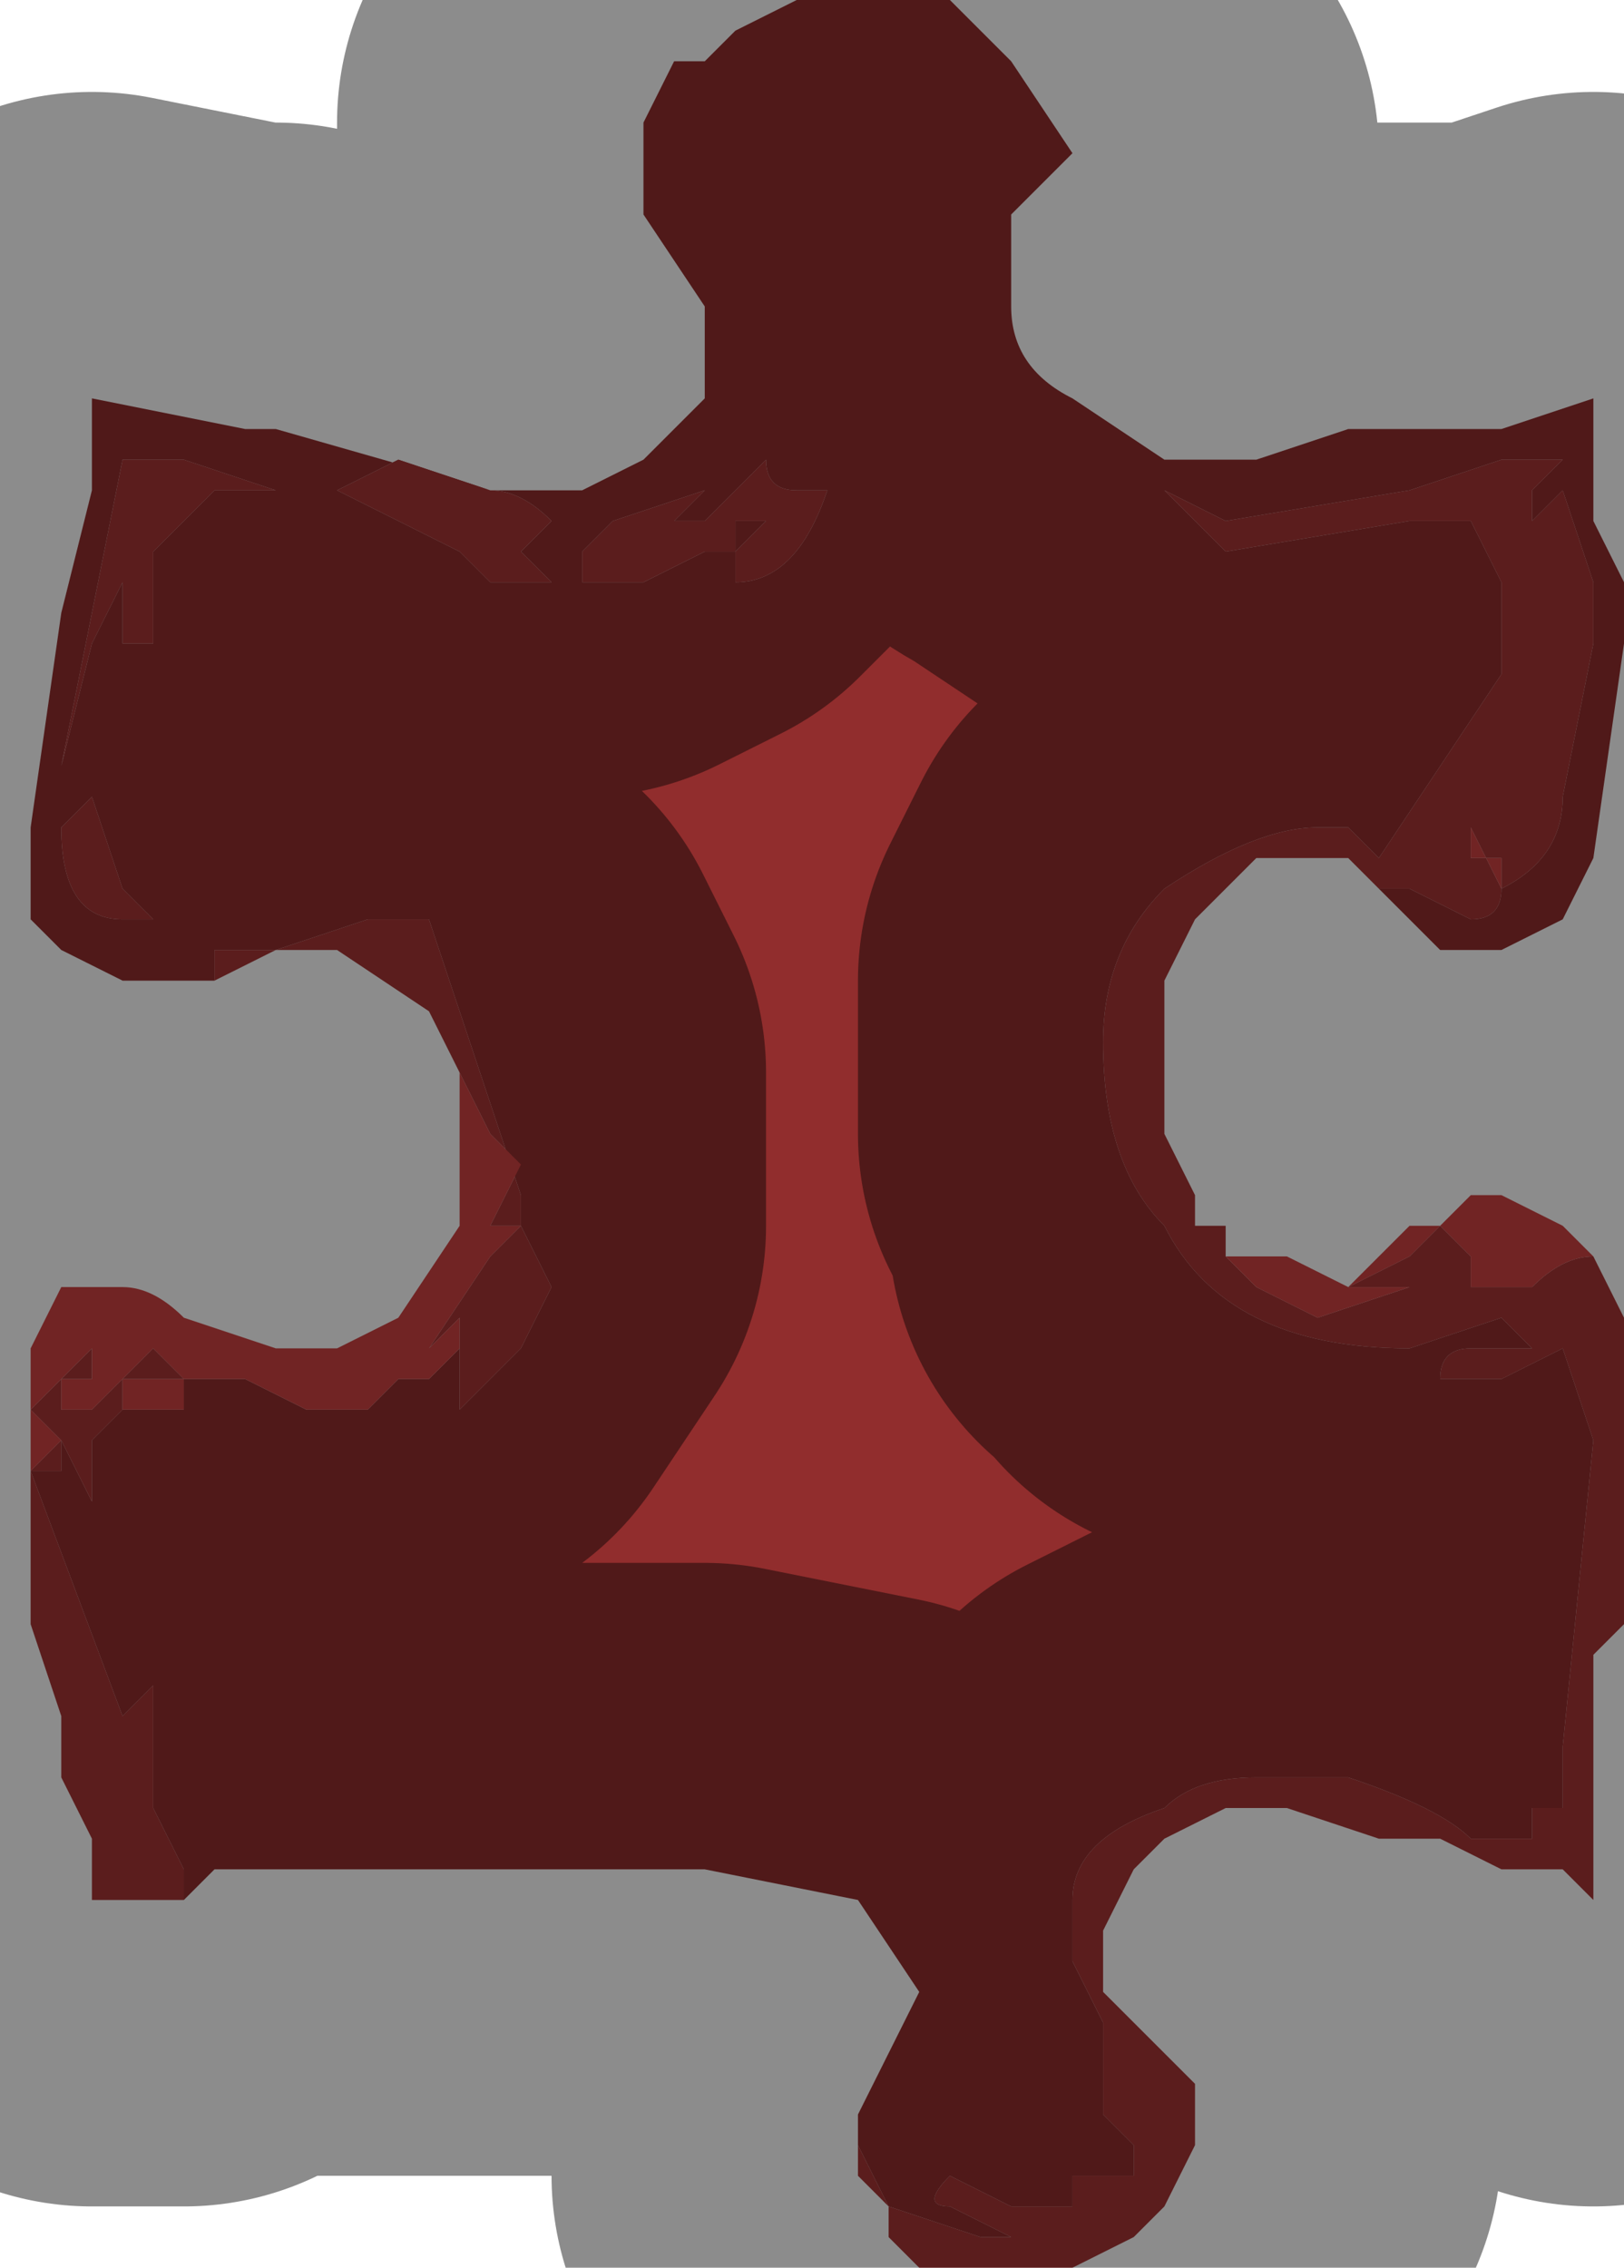 <?xml version="1.0" encoding="UTF-8" standalone="no"?>
<svg xmlns:xlink="http://www.w3.org/1999/xlink" height="3.7px" width="2.65px" xmlns="http://www.w3.org/2000/svg">
  <g transform="matrix(1.0, 0.0, 0.0, 1.0, 1.35, 1.85)">
    <path d="M-1.0 -0.25 L-1.15 -0.25 -1.25 -0.3 -1.3 -0.35 -1.3 -0.5 -1.25 -0.85 -1.2 -1.05 -1.2 -1.2 -0.95 -1.15 -0.9 -1.15 -0.55 -1.05 -0.4 -1.05 -0.3 -1.1 -0.2 -1.2 -0.2 -1.35 -0.3 -1.5 -0.3 -1.6 -0.3 -1.65 -0.25 -1.75 Q-0.25 -1.75 -0.2 -1.75 L-0.15 -1.8 -0.05 -1.85 0.05 -1.85 0.15 -1.85 0.2 -1.85 0.3 -1.75 0.4 -1.6 0.3 -1.5 0.3 -1.35 Q0.3 -1.25 0.4 -1.2 L0.55 -1.1 0.65 -1.1 0.7 -1.1 0.85 -1.15 0.95 -1.15 1.1 -1.15 1.25 -1.2 1.25 -1.0 1.3 -0.9 1.3 -0.8 1.25 -0.45 1.2 -0.35 1.1 -0.3 1.05 -0.3 1.0 -0.3 0.95 -0.35 0.9 -0.4 0.9 -0.4 0.95 -0.4 1.05 -0.35 Q1.1 -0.35 1.1 -0.4 L1.1 -0.4 Q1.2 -0.45 1.2 -0.55 L1.25 -0.8 1.25 -0.9 1.2 -1.05 1.15 -1.0 1.15 -0.95 1.15 -1.05 1.2 -1.1 1.1 -1.1 0.95 -1.05 0.65 -1.0 0.65 -1.0 0.55 -1.05 0.65 -0.95 0.95 -1.0 1.05 -1.0 1.1 -0.9 1.1 -0.75 0.9 -0.45 0.85 -0.5 0.8 -0.5 Q0.7 -0.5 0.55 -0.4 0.45 -0.3 0.45 -0.15 0.45 0.05 0.55 0.15 0.65 0.35 0.95 0.35 L1.1 0.3 1.15 0.35 1.05 0.35 Q1.0 0.35 1.0 0.4 L1.1 0.4 1.2 0.35 1.25 0.5 1.2 1.0 1.2 1.1 1.15 1.1 1.15 1.15 1.05 1.15 Q1.0 1.1 0.85 1.05 L0.7 1.05 Q0.6 1.05 0.55 1.1 0.4 1.15 0.4 1.25 L0.4 1.35 0.45 1.45 0.45 1.6 0.5 1.65 0.5 1.7 0.45 1.7 0.4 1.7 0.4 1.75 0.35 1.75 Q0.3 1.75 0.3 1.75 L0.2 1.7 Q0.15 1.75 0.2 1.75 L0.3 1.8 0.25 1.8 0.1 1.75 0.05 1.65 0.05 1.6 0.1 1.5 0.15 1.4 0.05 1.25 -0.2 1.2 -0.3 1.2 -0.35 1.2 -0.55 1.2 -0.7 1.2 -0.85 1.2 -1.0 1.2 -1.05 1.25 -1.05 1.2 -1.1 1.1 -1.1 0.9 -1.15 0.95 -1.3 0.55 -1.25 0.55 -1.25 0.5 -1.2 0.6 -1.2 0.5 -1.15 0.45 -1.1 0.45 -1.1 0.45 -1.05 0.45 -1.05 0.4 -0.95 0.4 -0.85 0.45 -0.75 0.45 -0.7 0.4 -0.65 0.4 -0.6 0.35 -0.6 0.4 -0.6 0.45 -0.5 0.35 -0.45 0.25 -0.5 0.15 -0.5 0.1 -0.55 -0.05 -0.65 -0.35 -0.75 -0.35 -0.9 -0.3 Q-0.95 -0.3 -1.0 -0.3 L-1.0 -0.25 M-0.5 0.15 L-0.5 0.15 M-1.25 0.5 L-1.25 0.5 M-1.1 -1.0 L-1.15 -0.9 -1.15 -0.8 -1.1 -0.8 -1.1 -0.95 -1.0 -1.05 -1.0 -1.05 -0.95 -1.05 -0.85 -1.05 -0.9 -1.05 -1.05 -1.1 -1.15 -1.1 -1.2 -0.85 -1.25 -0.6 -1.25 -0.6 -1.25 -0.6 -1.2 -0.8 -1.1 -1.0 -1.1 -1.0 M-1.25 -0.5 Q-1.25 -0.35 -1.15 -0.35 L-1.1 -0.35 -1.15 -0.4 -1.2 -0.55 -1.25 -0.5 M-0.2 -1.0 L-0.25 -1.0 -0.2 -1.05 -0.35 -1.0 -0.4 -0.95 -0.4 -0.9 -0.45 -0.9 -0.5 -0.95 -0.45 -1.0 Q-0.5 -1.05 -0.55 -1.05 L-0.7 -1.1 -0.8 -1.05 -0.8 -1.05 -0.6 -0.95 -0.55 -0.9 -0.45 -0.9 Q-0.4 -0.9 -0.3 -0.9 L-0.2 -0.95 -0.2 -0.95 -0.15 -0.95 -0.15 -1.0 -0.1 -1.0 -0.15 -0.95 -0.15 -0.9 Q-0.05 -0.9 0.0 -1.05 L-0.05 -1.05 Q-0.1 -1.05 -0.1 -1.1 L-0.2 -1.0" fill="#912d2d" fill-rule="evenodd" stroke="none"/>
    <path d="M0.9 -0.4 L0.85 -0.45 0.8 -0.45 0.75 -0.45 0.7 -0.45 0.65 -0.4 0.6 -0.35 0.55 -0.25 0.55 0.0 0.6 0.1 0.6 0.15 0.65 0.15 0.65 0.2 0.7 0.25 0.8 0.3 0.95 0.25 0.9 0.25 0.85 0.25 0.95 0.2 Q1.0 0.15 1.0 0.15 L1.05 0.2 1.05 0.25 1.15 0.25 Q1.2 0.2 1.25 0.2 L1.3 0.3 1.3 0.65 1.3 0.8 1.25 0.85 1.25 1.1 1.25 1.25 1.2 1.2 1.1 1.2 1.0 1.15 0.9 1.15 0.75 1.1 0.65 1.1 0.55 1.15 0.5 1.2 0.45 1.3 Q0.45 1.35 0.45 1.4 L0.5 1.45 0.6 1.55 0.6 1.65 0.55 1.75 0.5 1.8 0.4 1.85 0.35 1.85 0.25 1.85 0.15 1.85 0.1 1.8 0.1 1.75 0.05 1.7 0.05 1.65 0.1 1.75 0.25 1.8 0.3 1.8 0.2 1.75 Q0.15 1.75 0.2 1.7 L0.3 1.75 Q0.3 1.75 0.35 1.75 L0.4 1.75 0.4 1.7 0.45 1.7 0.5 1.7 0.5 1.65 0.45 1.6 0.45 1.45 0.4 1.35 0.4 1.25 Q0.4 1.15 0.55 1.1 0.6 1.05 0.7 1.05 L0.85 1.05 Q1.0 1.1 1.05 1.15 L1.15 1.15 1.15 1.1 1.2 1.1 1.2 1.0 1.25 0.5 1.2 0.35 1.1 0.4 1.0 0.4 Q1.0 0.35 1.05 0.35 L1.15 0.35 1.1 0.3 0.95 0.35 Q0.65 0.35 0.55 0.15 0.45 0.05 0.45 -0.15 0.45 -0.3 0.55 -0.4 0.7 -0.5 0.8 -0.5 L0.85 -0.5 0.9 -0.45 1.1 -0.75 1.1 -0.9 1.05 -1.0 0.95 -1.0 0.65 -0.95 0.55 -1.05 0.65 -1.0 0.65 -1.0 0.95 -1.05 1.1 -1.1 1.2 -1.1 1.15 -1.05 1.15 -0.95 1.15 -1.0 1.2 -1.05 1.25 -0.9 1.25 -0.8 1.2 -0.55 Q1.2 -0.45 1.1 -0.4 L1.1 -0.4 Q1.1 -0.35 1.05 -0.35 L0.95 -0.4 0.9 -0.4 0.9 -0.4 M-1.05 1.25 L-1.1 1.25 -1.2 1.25 -1.2 1.15 -1.25 1.05 -1.25 0.95 -1.3 0.8 -1.3 0.55 -1.15 0.95 -1.1 0.9 -1.1 1.1 -1.05 1.2 -1.05 1.25 M-0.6 -0.1 L-0.65 -0.2 -0.8 -0.3 -0.9 -0.3 -1.0 -0.25 -1.0 -0.25 -1.0 -0.3 Q-0.95 -0.3 -0.9 -0.3 L-0.75 -0.35 -0.65 -0.35 -0.55 -0.05 -0.5 0.1 -0.5 0.15 -0.45 0.25 -0.5 0.35 -0.6 0.45 -0.6 0.4 -0.6 0.35 -0.6 0.3 Q-0.6 0.3 -0.65 0.35 L-0.65 0.35 -0.55 0.2 -0.5 0.15 -0.55 0.15 -0.5 0.05 -0.55 0.0 -0.6 -0.1 M-0.65 0.4 L-0.7 0.4 -0.75 0.45 -0.7 0.4 -0.65 0.4 M-0.95 0.4 L-1.05 0.4 -1.1 0.4 -1.15 0.4 -1.1 0.35 -1.1 0.35 -1.05 0.4 -1.0 0.4 -0.95 0.4 M-1.15 0.45 L-1.2 0.5 -1.2 0.6 -1.25 0.5 -1.25 0.55 -1.3 0.55 -1.25 0.5 -1.3 0.45 -1.25 0.4 -1.2 0.35 -1.2 0.4 -1.25 0.4 -1.25 0.45 -1.2 0.45 -1.2 0.45 -1.15 0.4 -1.15 0.45 M1.05 -0.45 L1.1 -0.45 1.1 -0.4 1.05 -0.5 1.05 -0.45 M-1.25 -0.5 L-1.2 -0.55 -1.15 -0.4 -1.1 -0.35 -1.15 -0.35 Q-1.25 -0.35 -1.25 -0.5 M-1.1 -1.0 L-1.1 -1.0 -1.2 -0.8 -1.25 -0.6 -1.25 -0.6 -1.25 -0.6 -1.2 -0.85 -1.15 -1.1 -1.05 -1.1 -0.9 -1.05 -0.85 -1.05 -0.95 -1.05 -1.0 -1.05 -1.0 -1.05 -1.1 -0.95 -1.1 -0.8 -1.15 -0.8 -1.15 -0.9 -1.1 -1.0 M-0.2 -1.0 L-0.1 -1.1 Q-0.1 -1.05 -0.05 -1.05 L0.0 -1.05 Q-0.05 -0.9 -0.15 -0.9 L-0.15 -0.95 -0.1 -1.0 -0.15 -1.0 -0.15 -0.95 -0.2 -0.95 -0.2 -0.95 -0.3 -0.9 Q-0.4 -0.9 -0.45 -0.9 L-0.55 -0.9 -0.6 -0.95 -0.8 -1.05 -0.8 -1.05 -0.7 -1.1 -0.55 -1.05 Q-0.5 -1.05 -0.45 -1.0 L-0.5 -0.95 -0.45 -0.9 -0.4 -0.9 -0.4 -0.95 -0.35 -1.0 -0.2 -1.05 -0.25 -1.0 -0.2 -1.0" fill="#a63434" fill-rule="evenodd" stroke="none"/>
    <path d="M0.65 0.2 L0.75 0.2 0.85 0.25 0.95 0.15 1.0 0.15 1.05 0.1 1.1 0.1 1.2 0.15 1.25 0.2 Q1.2 0.2 1.15 0.25 L1.05 0.25 1.05 0.2 1.0 0.15 Q1.0 0.15 0.95 0.2 L0.85 0.25 0.9 0.25 0.95 0.25 0.8 0.3 0.7 0.25 0.65 0.2 M-1.3 0.55 L-1.3 0.35 -1.25 0.25 -1.15 0.25 Q-1.1 0.25 -1.05 0.3 L-0.9 0.35 -0.8 0.35 -0.7 0.3 -0.6 0.15 -0.6 0.0 -0.6 -0.1 -0.55 0.0 -0.5 0.05 -0.55 0.15 -0.5 0.15 -0.5 0.15 -0.55 0.2 -0.65 0.35 -0.65 0.35 Q-0.6 0.3 -0.6 0.3 L-0.6 0.35 -0.65 0.4 -0.7 0.4 -0.75 0.45 -0.85 0.45 -0.95 0.4 -1.0 0.4 -1.05 0.4 -1.1 0.35 -1.1 0.35 -1.15 0.4 -1.1 0.4 -1.05 0.4 -1.05 0.45 -1.1 0.45 -1.1 0.45 -1.15 0.45 -1.15 0.4 -1.2 0.45 -1.2 0.45 -1.25 0.45 -1.25 0.4 -1.2 0.4 -1.2 0.35 -1.25 0.4 -1.3 0.45 -1.25 0.5 -1.3 0.55 M-1.25 0.5 L-1.25 0.5 M1.05 -0.45 L1.05 -0.5 1.1 -0.4 1.1 -0.45 1.05 -0.45" fill="#cd4141" fill-rule="evenodd" stroke="none"/>
    <path d="M-1.0 -0.25 L-1.15 -0.25 -1.25 -0.3 -1.3 -0.35 -1.3 -0.5 -1.25 -0.85 -1.2 -1.05 -1.2 -1.2 -0.95 -1.15 -0.9 -1.15 -0.55 -1.05 -0.4 -1.05 -0.3 -1.1 -0.2 -1.2 -0.2 -1.35 -0.3 -1.5 -0.3 -1.6 -0.3 -1.65 -0.25 -1.75 Q-0.25 -1.75 -0.2 -1.75 L-0.15 -1.8 -0.05 -1.85 0.05 -1.85 0.15 -1.85 0.2 -1.85 0.3 -1.75 0.4 -1.6 0.3 -1.5 0.3 -1.35 Q0.3 -1.25 0.4 -1.2 L0.55 -1.1 0.65 -1.1 0.7 -1.1 0.85 -1.15 0.95 -1.15 1.1 -1.15 1.25 -1.2 1.25 -1.0 1.3 -0.9 1.3 -0.8 1.25 -0.45 1.2 -0.35 1.1 -0.3 1.05 -0.3 1.0 -0.3 0.95 -0.35 0.9 -0.4 0.85 -0.45 0.8 -0.45 0.75 -0.45 0.7 -0.45 0.65 -0.4 0.6 -0.35 0.55 -0.25 0.55 0.0 0.6 0.1 0.6 0.15 0.65 0.15 0.65 0.2 0.75 0.2 0.85 0.25 0.95 0.15 1.0 0.15 1.05 0.1 1.1 0.1 1.2 0.15 1.25 0.2 1.3 0.3 1.3 0.65 1.3 0.8 1.25 0.85 1.25 1.1 1.25 1.25 1.2 1.2 1.1 1.2 1.0 1.15 0.9 1.15 0.75 1.1 0.65 1.1 0.55 1.15 0.5 1.2 0.45 1.3 Q0.45 1.35 0.45 1.4 L0.5 1.45 0.6 1.55 0.6 1.65 0.55 1.75 0.5 1.8 0.4 1.85 0.35 1.85 0.25 1.85 0.15 1.85 0.1 1.8 0.1 1.75 0.05 1.7 0.05 1.65 0.05 1.6 0.1 1.5 0.15 1.4 0.05 1.25 -0.2 1.2 -0.3 1.2 -0.35 1.2 -0.55 1.2 -0.7 1.2 -0.85 1.2 -1.0 1.2 -1.05 1.25 -1.1 1.25 -1.2 1.25 -1.2 1.15 -1.25 1.05 -1.25 0.95 -1.3 0.8 -1.3 0.55 -1.3 0.35 -1.25 0.25 -1.15 0.25 Q-1.1 0.25 -1.05 0.3 L-0.9 0.35 -0.8 0.35 -0.7 0.3 -0.6 0.15 -0.6 0.0 -0.6 -0.1 -0.65 -0.2 -0.8 -0.3 -0.9 -0.3 -1.0 -0.25 -1.0 -0.25 Z" fill="none" stroke="#000000" stroke-linecap="round" stroke-linejoin="round" stroke-opacity="0.451" stroke-width="1.0"/>
  </g>
</svg>
